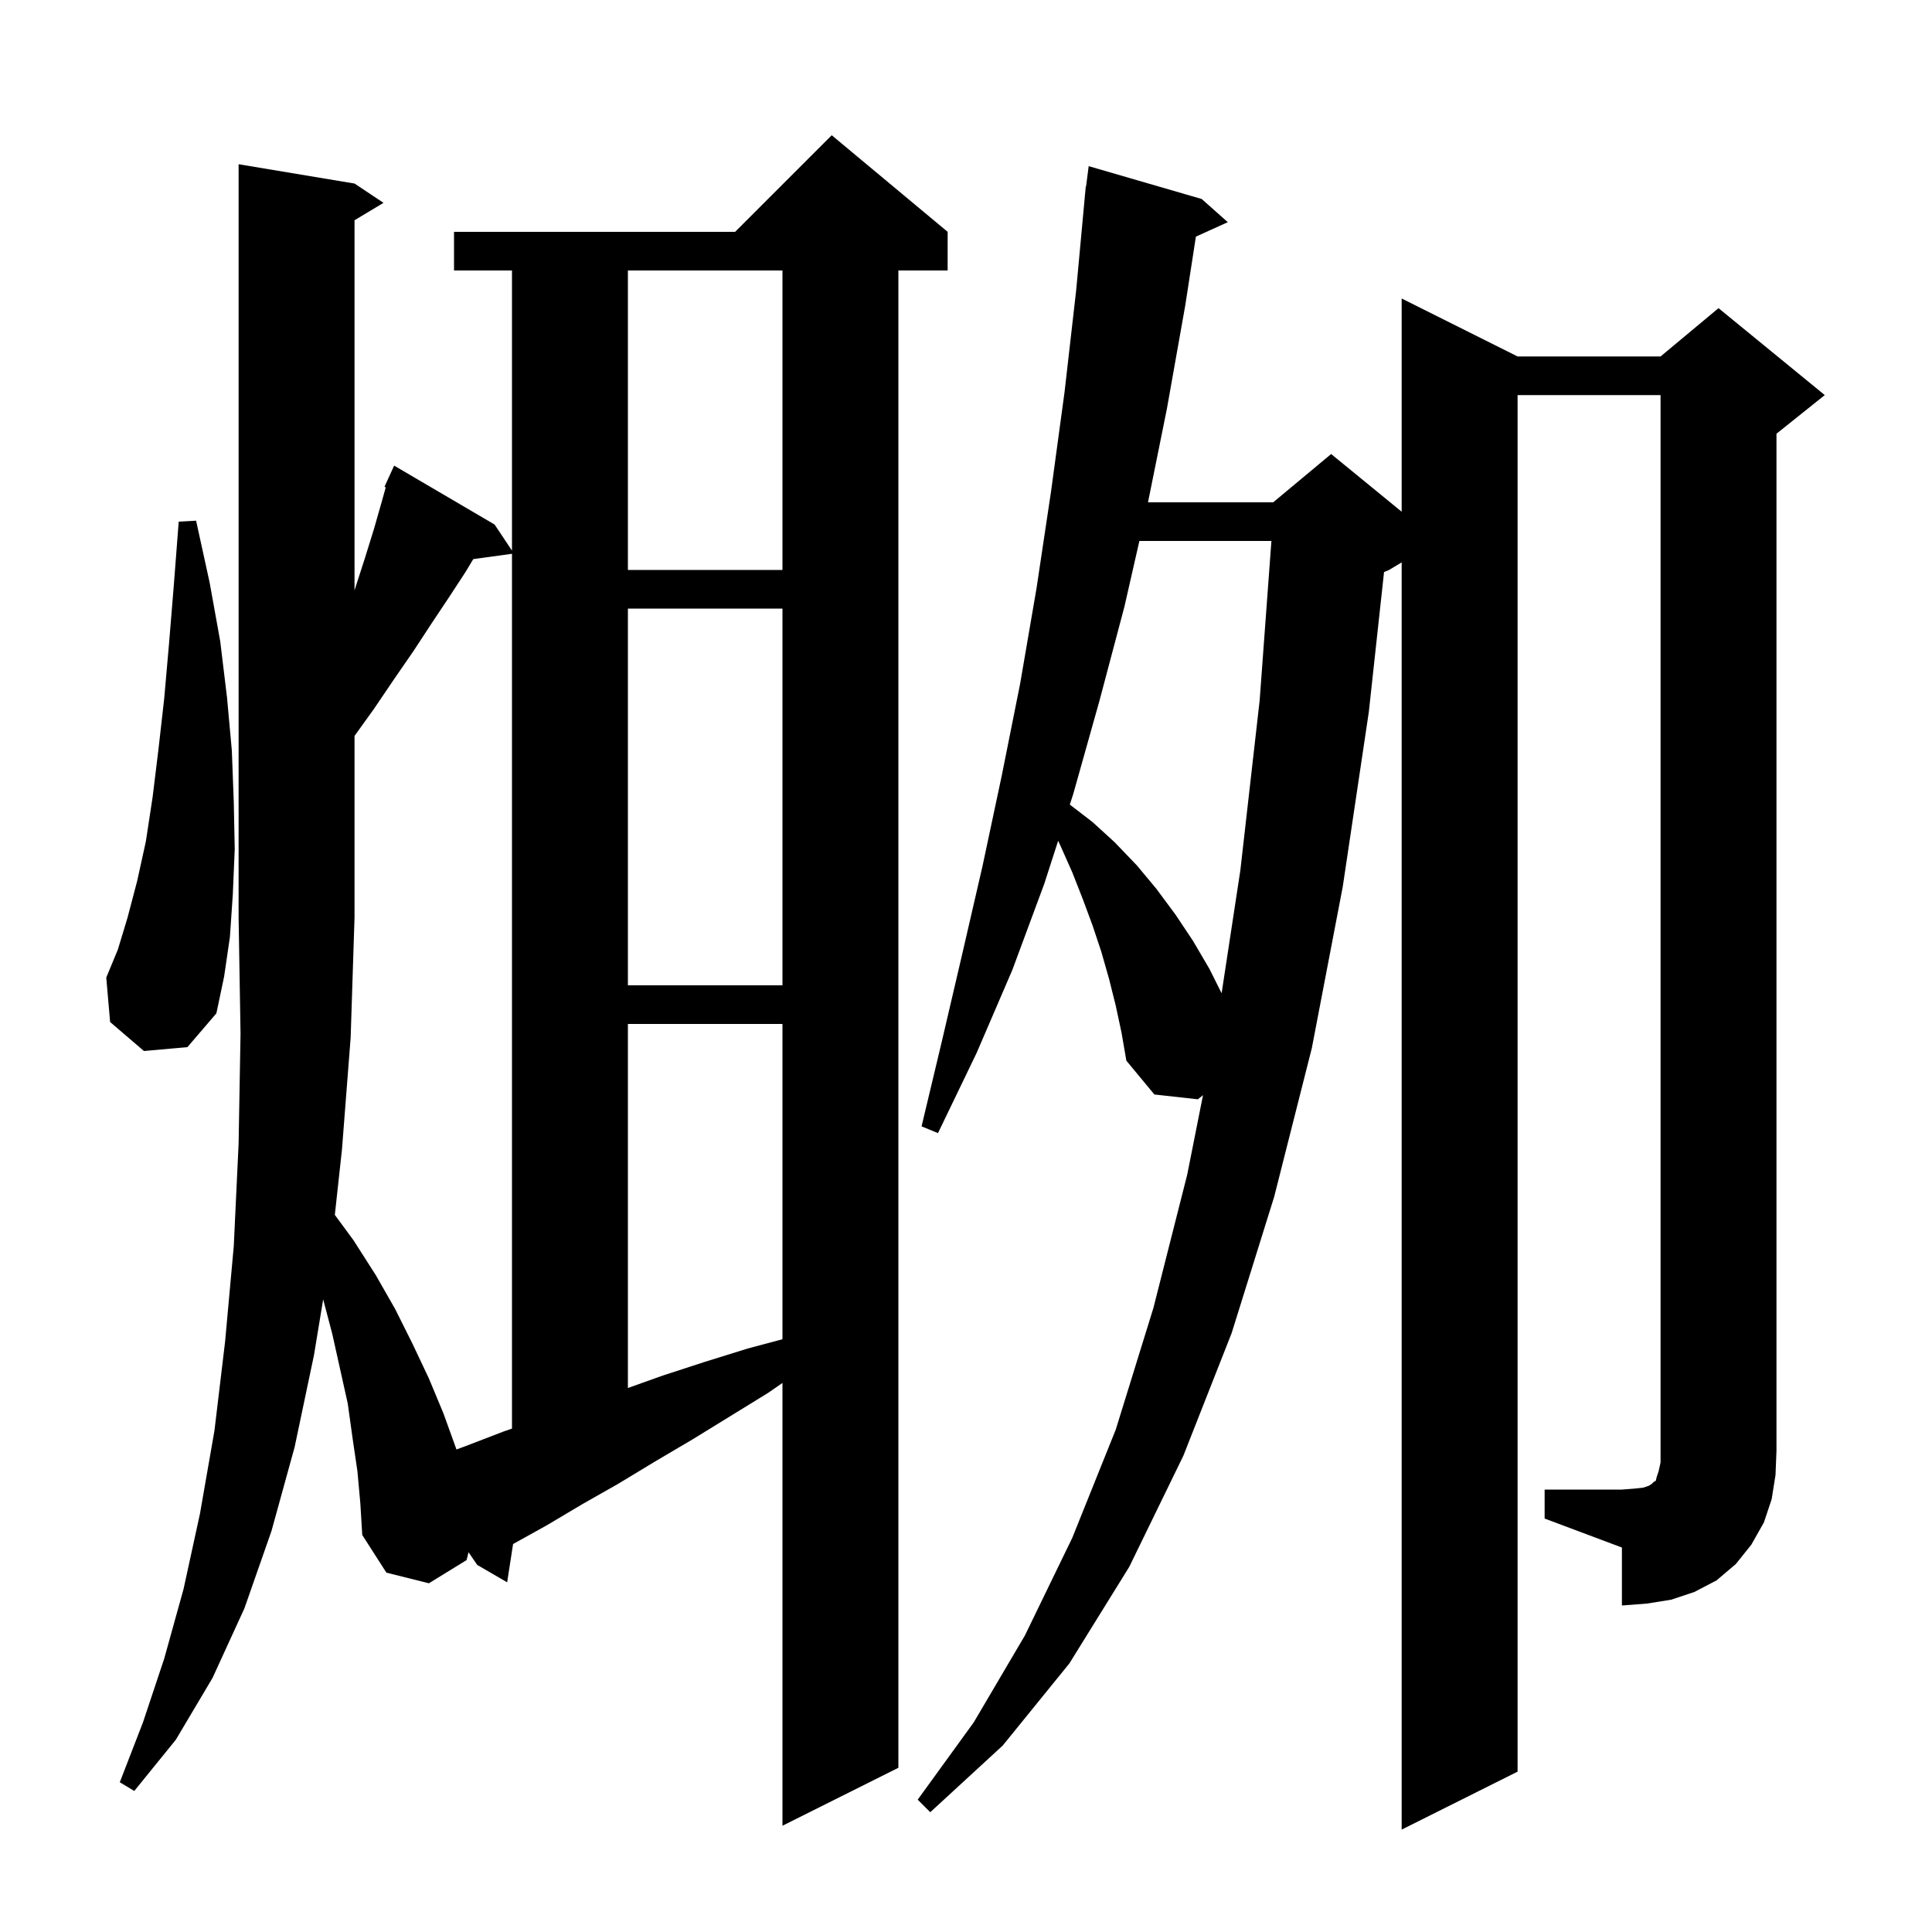 <svg xmlns="http://www.w3.org/2000/svg" xmlns:xlink="http://www.w3.org/1999/xlink" version="1.1" baseProfile="full" viewBox="0 0 200 200" width="200" height="200">
<g fill="black">
<path d="M 35.4 119.0 L 34.662 125.764 L 36.6 128.4 L 38.9 132.0 L 40.9 135.5 L 42.7 139.1 L 44.4 142.7 L 45.9 146.3 L 47.2 149.9 L 47.25 150.05 L 48.2 149.7 L 52.1 148.2 L 53.0 147.885 L 53.0 57.328 L 48.992 57.88 L 48.2 59.2 L 46.5 61.8 L 44.7 64.5 L 42.8 67.4 L 40.8 70.3 L 38.7 73.4 L 36.7 76.183 L 36.7 95.0 L 36.3 107.4 Z M 159.9 154.2 L 167.9 154.2 L 169.2 154.1 L 170.1 154.0 L 170.7 153.8 L 171.0 153.6 L 171.2 153.4 L 171.4 153.3 L 171.5 152.9 L 171.7 152.3 L 171.9 151.4 L 171.9 40.9 L 157.1 40.9 L 157.1 183.4 L 145.1 189.4 L 145.1 58.22 L 143.8 59.0 L 143.276 59.218 L 141.7 73.7 L 139.0 91.8 L 135.8 108.5 L 131.9 123.9 L 127.5 138.0 L 122.5 150.7 L 116.9 162.2 L 110.7 172.2 L 103.8 180.7 L 96.3 187.6 L 95.0 186.3 L 100.8 178.3 L 106.1 169.3 L 111.0 159.2 L 115.5 148.0 L 119.4 135.4 L 122.9 121.6 L 124.535 113.369 L 124.0 113.8 L 119.5 113.3 L 116.6 109.8 L 116.1 106.9 L 115.5 104.1 L 114.8 101.3 L 114.0 98.5 L 113.1 95.8 L 112.1 93.1 L 111.0 90.3 L 109.8 87.6 L 109.539 87.038 L 108.1 91.5 L 104.8 100.4 L 101.1 109.0 L 97.1 117.3 L 95.4 116.6 L 97.5 107.8 L 99.6 98.8 L 101.7 89.7 L 103.7 80.3 L 105.6 70.8 L 107.3 60.9 L 108.8 50.9 L 110.2 40.6 L 111.4 30.1 L 112.307 20.3 L 112.3 20.3 L 112.326 20.097 L 112.4 19.3 L 112.429 19.303 L 112.7 17.2 L 124.4 20.6 L 127.1 23.0 L 123.798 24.495 L 122.7 31.6 L 120.8 42.3 L 118.841 52.0 L 131.8 52.0 L 137.8 47.0 L 145.1 52.973 L 145.1 30.9 L 157.1 36.9 L 171.9 36.9 L 177.9 31.9 L 188.9 40.9 L 183.9 44.9 L 183.9 150.2 L 183.8 152.7 L 183.4 155.2 L 182.6 157.6 L 181.3 159.9 L 179.7 161.9 L 177.7 163.6 L 175.4 164.8 L 173.0 165.6 L 170.5 166.0 L 167.9 166.2 L 167.9 160.2 L 159.9 157.2 Z M 65.0 106.0 L 65.0 143.686 L 68.6 142.4 L 72.9 141.0 L 77.4 139.6 L 81.0 138.64 L 81.0 106.0 Z M 14.9 108.8 L 11.4 105.8 L 11.0 101.2 L 12.2 98.3 L 13.2 95.0 L 14.2 91.2 L 15.1 87.1 L 15.8 82.5 L 16.4 77.6 L 17.0 72.3 L 17.5 66.6 L 18.0 60.5 L 18.5 54.0 L 20.3 53.9 L 21.7 60.3 L 22.8 66.4 L 23.5 72.2 L 24.0 77.7 L 24.2 83.0 L 24.3 87.9 L 24.1 92.6 L 23.8 97.0 L 23.2 101.1 L 22.4 104.9 L 19.4 108.4 Z M 117.949 56.0 L 116.4 62.8 L 113.8 72.6 L 111.1 82.2 L 110.748 83.291 L 113.1 85.1 L 115.4 87.2 L 117.7 89.6 L 119.7 92.0 L 121.7 94.7 L 123.5 97.4 L 125.2 100.3 L 126.461 102.821 L 128.4 90.1 L 130.4 72.5 L 131.616 56.0 Z M 65.0 63.0 L 65.0 102.0 L 81.0 102.0 L 81.0 63.0 Z M 65.0 28.0 L 65.0 59.0 L 81.0 59.0 L 81.0 28.0 Z M 48.3 161.5 L 44.4 163.9 L 40.0 162.8 L 37.5 158.9 L 37.3 155.6 L 37.0 152.3 L 36.5 148.9 L 36.0 145.3 L 34.4 138.1 L 33.455 134.511 L 32.5 140.3 L 30.5 149.8 L 28.1 158.5 L 25.3 166.5 L 22.0 173.7 L 18.2 180.1 L 13.9 185.4 L 12.4 184.5 L 14.8 178.3 L 17.0 171.7 L 19.0 164.5 L 20.7 156.7 L 22.2 148.1 L 23.3 138.9 L 24.2 129.0 L 24.7 118.4 L 24.9 107.0 L 24.7 95.0 L 24.7 17.0 L 36.7 19.0 L 39.7 21.0 L 36.7 22.8 L 36.7 61.12 L 36.8 60.8 L 37.8 57.7 L 38.7 54.8 L 39.5 52.0 L 39.935 50.446 L 39.8 50.4 L 40.185 49.552 L 40.2 49.5 L 40.208 49.503 L 40.8 48.2 L 51.2 54.3 L 53.0 57.0 L 53.0 28.0 L 47.0 28.0 L 47.0 24.0 L 76.1 24.0 L 86.1 14.0 L 98.1 24.0 L 98.1 28.0 L 93.0 28.0 L 93.0 183.0 L 81.0 189.0 L 81.0 143.162 L 79.5 144.2 L 71.7 149.0 L 67.8 151.3 L 64.0 153.6 L 60.3 155.7 L 56.6 157.9 L 53.114 159.837 L 52.5 163.8 L 49.4 162.0 L 48.503 160.687 Z " />
</g>
</svg>
